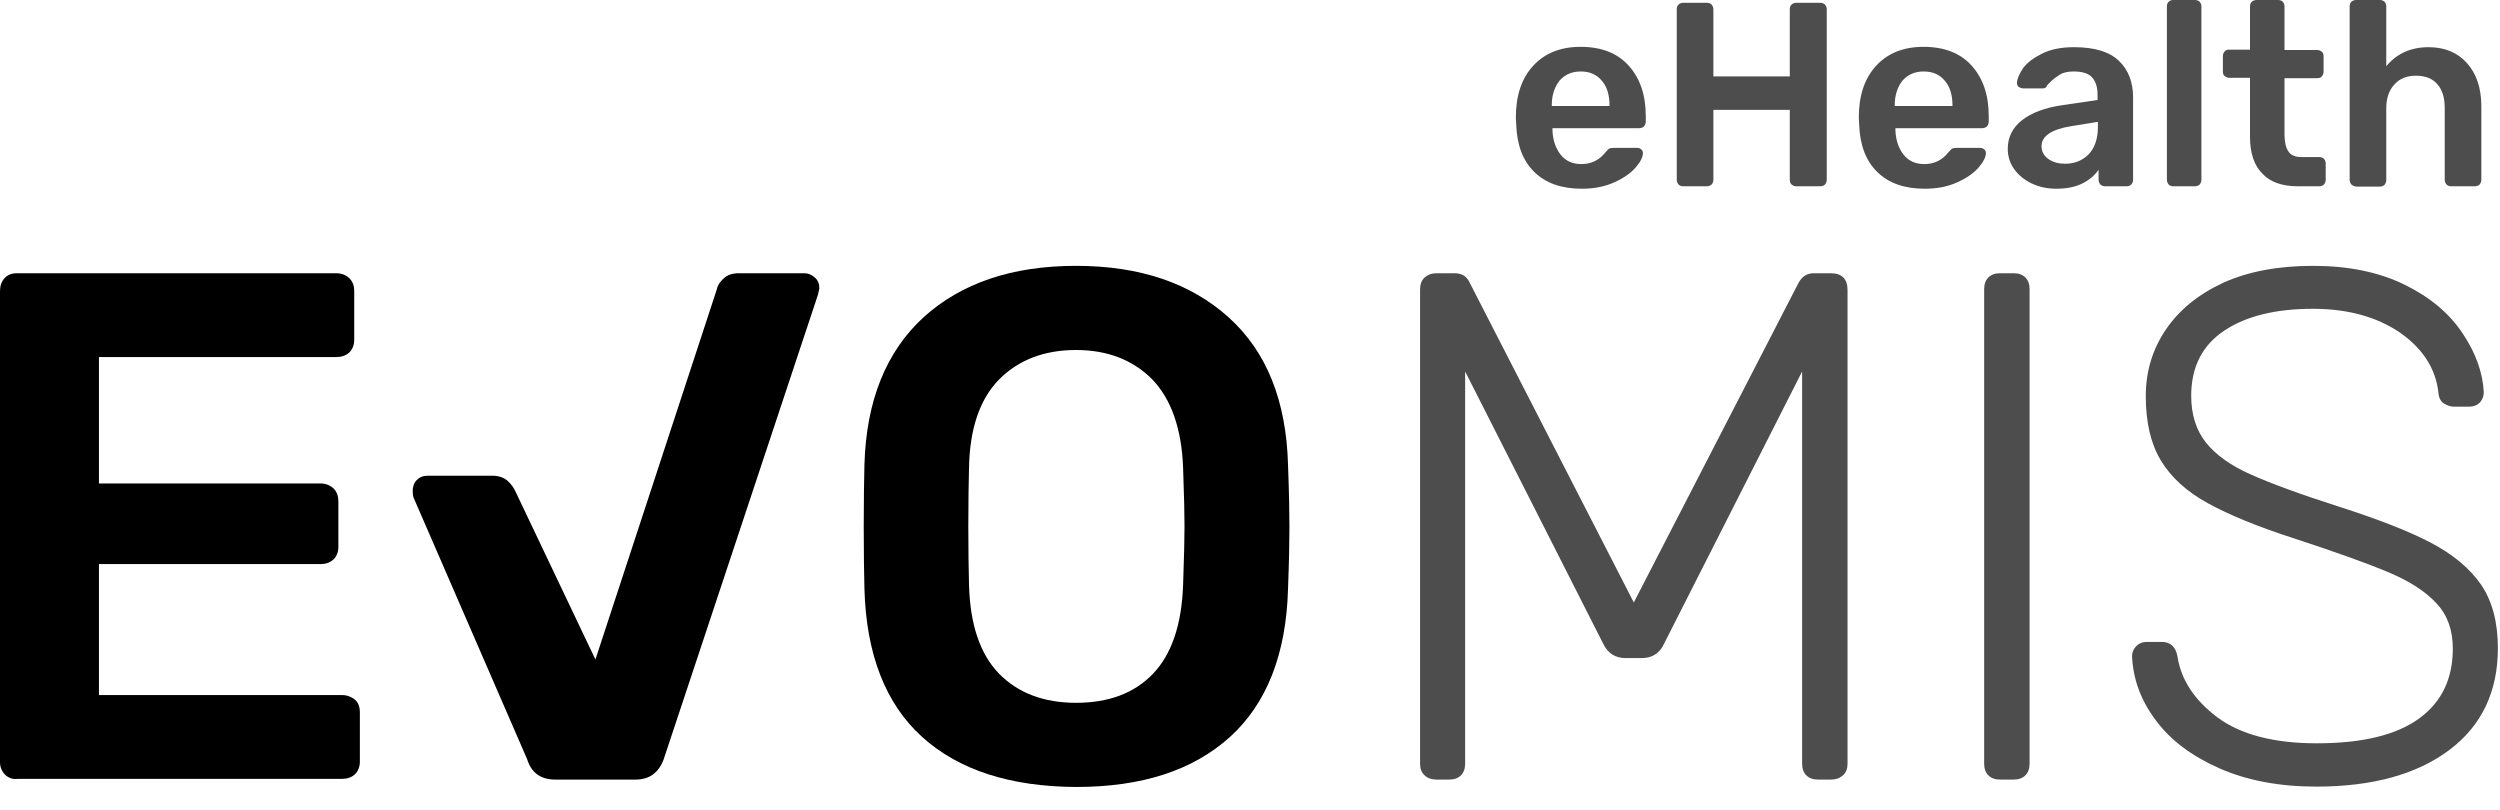 <svg width="71" height="23" viewBox="0 0 71 23" fill="none" xmlns="http://www.w3.org/2000/svg">
<g clip-path="url(#clip0)">
<path d="M43.58 4.89C43.25 4.57 43.08 4.12 43.06 3.53L43.05 3.34C43.05 2.72 43.21 2.23 43.54 1.87C43.87 1.51 44.32 1.33 44.89 1.33C45.48 1.33 45.94 1.51 46.26 1.87C46.58 2.23 46.74 2.7 46.74 3.3V3.46C46.74 3.51 46.72 3.55 46.69 3.59C46.65 3.62 46.61 3.64 46.56 3.64H44.09V3.7C44.1 3.98 44.18 4.21 44.32 4.39C44.46 4.57 44.66 4.66 44.91 4.66C45.19 4.66 45.42 4.55 45.6 4.32C45.65 4.27 45.68 4.23 45.7 4.22C45.72 4.21 45.77 4.2 45.83 4.2H46.49C46.54 4.2 46.57 4.21 46.61 4.24C46.64 4.27 46.66 4.3 46.66 4.34C46.66 4.46 46.59 4.6 46.45 4.76C46.31 4.92 46.11 5.06 45.84 5.18C45.58 5.3 45.27 5.36 44.92 5.36C44.34 5.36 43.9 5.2 43.58 4.89ZM45.71 3.01V2.99C45.71 2.7 45.64 2.46 45.49 2.29C45.34 2.11 45.14 2.03 44.89 2.03C44.64 2.03 44.44 2.12 44.29 2.29C44.15 2.47 44.07 2.7 44.07 2.99V3.01H45.71V3.01Z" fill="#4D4D4D"/>
<path d="M47.67 5.24C47.64 5.2 47.62 5.16 47.62 5.11V0.26C47.62 0.2 47.64 0.16 47.67 0.13C47.7 0.1 47.75 0.08 47.8 0.08H48.48C48.54 0.08 48.58 0.1 48.61 0.13C48.64 0.17 48.66 0.21 48.66 0.26V2.17H50.83V0.26C50.83 0.2 50.85 0.16 50.88 0.13C50.91 0.1 50.96 0.08 51.01 0.08H51.7C51.75 0.08 51.8 0.1 51.83 0.13C51.86 0.17 51.88 0.21 51.88 0.26V5.11C51.88 5.16 51.86 5.2 51.83 5.24C51.8 5.27 51.75 5.29 51.7 5.29H51.01C50.96 5.29 50.92 5.27 50.88 5.24C50.84 5.2 50.83 5.16 50.83 5.11V3.12H48.66V5.11C48.66 5.16 48.64 5.2 48.61 5.24C48.57 5.27 48.53 5.29 48.48 5.29H47.8C47.74 5.29 47.7 5.27 47.67 5.24Z" fill="#4D4D4D"/>
<path d="M53.32 4.89C52.99 4.57 52.82 4.12 52.8 3.53L52.79 3.34C52.79 2.72 52.95 2.23 53.28 1.87C53.61 1.51 54.06 1.33 54.63 1.33C55.22 1.33 55.68 1.51 56 1.87C56.32 2.23 56.48 2.7 56.48 3.3V3.46C56.48 3.51 56.46 3.55 56.43 3.59C56.39 3.62 56.35 3.64 56.3 3.64H53.83V3.7C53.84 3.98 53.92 4.21 54.06 4.39C54.2 4.57 54.4 4.66 54.65 4.66C54.93 4.66 55.16 4.55 55.34 4.32C55.39 4.27 55.42 4.23 55.44 4.22C55.46 4.21 55.51 4.2 55.57 4.2H56.23C56.28 4.2 56.31 4.21 56.35 4.24C56.38 4.27 56.4 4.3 56.4 4.34C56.4 4.46 56.33 4.6 56.19 4.76C56.05 4.92 55.85 5.06 55.58 5.18C55.32 5.3 55.01 5.36 54.66 5.36C54.08 5.36 53.64 5.2 53.32 4.89ZM55.45 3.01V2.99C55.45 2.7 55.38 2.46 55.23 2.29C55.08 2.11 54.88 2.03 54.63 2.03C54.38 2.03 54.18 2.12 54.03 2.29C53.89 2.47 53.81 2.7 53.81 2.99V3.01H55.45V3.01Z" fill="#4D4D4D"/>
<path d="M57.7 5.21C57.49 5.11 57.32 4.97 57.2 4.8C57.08 4.63 57.02 4.43 57.02 4.23C57.02 3.89 57.16 3.62 57.43 3.41C57.7 3.2 58.08 3.06 58.55 2.99L59.57 2.84V2.67C59.57 2.46 59.51 2.3 59.41 2.19C59.3 2.08 59.13 2.03 58.89 2.03C58.73 2.03 58.59 2.06 58.5 2.12C58.4 2.18 58.32 2.24 58.26 2.3C58.2 2.36 58.16 2.4 58.14 2.42C58.12 2.48 58.08 2.51 58.03 2.51H57.45C57.41 2.51 57.37 2.49 57.33 2.47C57.3 2.44 57.28 2.4 57.28 2.35C57.29 2.23 57.35 2.09 57.46 1.93C57.58 1.77 57.76 1.64 58 1.52C58.24 1.4 58.54 1.34 58.9 1.34C59.49 1.34 59.91 1.47 60.18 1.73C60.45 1.99 60.58 2.34 60.58 2.77V5.11C60.58 5.16 60.56 5.2 60.53 5.24C60.5 5.27 60.45 5.29 60.4 5.29H59.78C59.73 5.29 59.69 5.27 59.65 5.24C59.62 5.2 59.6 5.16 59.6 5.11V4.82C59.49 4.98 59.34 5.11 59.14 5.21C58.94 5.31 58.69 5.36 58.4 5.36C58.14 5.36 57.91 5.31 57.7 5.21ZM59.32 4.38C59.49 4.2 59.58 3.94 59.58 3.61V3.46L58.84 3.58C58.27 3.67 57.98 3.86 57.98 4.15C57.98 4.31 58.05 4.43 58.18 4.52C58.31 4.61 58.47 4.65 58.65 4.65C58.92 4.65 59.14 4.56 59.32 4.38Z" fill="#4D4D4D"/>
<path d="M61.59 5.24C61.56 5.2 61.54 5.16 61.54 5.11V0.18C61.54 0.12 61.56 0.08 61.59 0.05C61.62 0.02 61.66 0 61.71 0H62.34C62.39 0 62.44 0.02 62.47 0.05C62.5 0.08 62.52 0.13 62.52 0.18V5.11C62.52 5.16 62.5 5.2 62.47 5.24C62.44 5.27 62.39 5.29 62.34 5.29H61.71C61.66 5.29 61.62 5.27 61.59 5.24Z" fill="#4D4D4D"/>
<path d="M64.25 4.93C64.02 4.7 63.9 4.35 63.9 3.89V2.21H63.31C63.26 2.21 63.22 2.19 63.18 2.16C63.14 2.13 63.13 2.08 63.13 2.03V1.59C63.13 1.54 63.15 1.5 63.18 1.46C63.21 1.42 63.26 1.41 63.31 1.41H63.9V0.18C63.9 0.12 63.92 0.08 63.95 0.05C63.99 0.02 64.03 0 64.08 0H64.7C64.76 0 64.8 0.02 64.83 0.05C64.86 0.08 64.88 0.13 64.88 0.18V1.42H65.81C65.86 1.42 65.9 1.44 65.94 1.47C65.98 1.5 65.99 1.55 65.99 1.6V2.04C65.99 2.09 65.97 2.13 65.94 2.17C65.91 2.21 65.86 2.22 65.81 2.22H64.88V3.82C64.88 4.03 64.92 4.2 64.99 4.3C65.06 4.41 65.19 4.46 65.35 4.46H65.87C65.92 4.46 65.97 4.48 66 4.51C66.03 4.54 66.05 4.59 66.05 4.64V5.11C66.05 5.16 66.03 5.2 66 5.24C65.97 5.27 65.92 5.29 65.87 5.29H65.26C64.81 5.29 64.47 5.17 64.25 4.93Z" fill="#4D4D4D"/>
<path d="M66.78 5.24C66.75 5.2 66.73 5.16 66.73 5.11V0.18C66.73 0.12 66.75 0.08 66.78 0.05C66.81 0.02 66.86 0 66.91 0H67.59C67.65 0 67.69 0.02 67.72 0.05C67.75 0.08 67.77 0.13 67.77 0.18V1.88C68.07 1.52 68.47 1.34 68.97 1.34C69.43 1.34 69.79 1.49 70.06 1.79C70.33 2.09 70.47 2.5 70.47 3.02V5.11C70.47 5.16 70.45 5.2 70.42 5.24C70.39 5.27 70.34 5.29 70.29 5.29H69.61C69.55 5.29 69.51 5.27 69.48 5.24C69.45 5.2 69.43 5.16 69.43 5.11V3.06C69.43 2.77 69.36 2.55 69.22 2.39C69.08 2.23 68.88 2.15 68.61 2.15C68.36 2.15 68.15 2.23 68 2.4C67.85 2.56 67.77 2.79 67.77 3.07V5.12C67.77 5.17 67.75 5.21 67.72 5.25C67.69 5.28 67.64 5.3 67.59 5.3H66.91C66.86 5.29 66.81 5.27 66.78 5.24Z" fill="#4D4D4D"/>
<path d="M0.14 22C0.05 21.9 0 21.78 0 21.65V8.27C0 8.12 0.04 8 0.13 7.9C0.22 7.8 0.34 7.76 0.49 7.76H9.55C9.7 7.76 9.82 7.81 9.92 7.9C10.02 8 10.06 8.12 10.06 8.27V9.65C10.06 9.8 10.01 9.92 9.92 10.01C9.82 10.1 9.7 10.14 9.55 10.14H2.81V13.73H9.1C9.25 13.73 9.37 13.78 9.47 13.87C9.57 13.97 9.61 14.09 9.61 14.24V15.53C9.61 15.68 9.56 15.8 9.47 15.89C9.37 15.98 9.25 16.02 9.1 16.02H2.81V19.74H9.71C9.86 19.74 9.98 19.79 10.08 19.87C10.18 19.96 10.22 20.08 10.22 20.23V21.63C10.22 21.78 10.17 21.9 10.08 21.99C9.98 22.08 9.86 22.12 9.71 22.12H0.49C0.36 22.14 0.24 22.09 0.14 22Z" fill="black"/>
<path d="M14.97 21.56L11.74 14.12C11.73 14.08 11.72 14.02 11.72 13.94C11.72 13.82 11.76 13.71 11.84 13.63C11.92 13.55 12.02 13.51 12.15 13.51H13.98C14.16 13.51 14.3 13.56 14.41 13.65C14.52 13.75 14.59 13.85 14.64 13.96L16.91 18.73L20.36 8.21C20.38 8.1 20.45 8 20.56 7.9C20.67 7.8 20.81 7.76 20.99 7.76H22.84C22.95 7.76 23.05 7.8 23.14 7.88C23.23 7.96 23.27 8.06 23.27 8.19L23.23 8.37L18.85 21.56C18.71 21.94 18.45 22.14 18.05 22.14H15.77C15.36 22.14 15.09 21.95 14.97 21.56Z" fill="black"/>
<path d="M26.19 20.93C25.15 19.99 24.6 18.58 24.55 16.72C24.54 16.32 24.53 15.74 24.53 14.97C24.53 14.19 24.54 13.6 24.55 13.2C24.6 11.38 25.17 9.98 26.23 9.01C27.3 8.04 28.74 7.55 30.56 7.55C32.37 7.55 33.81 8.04 34.89 9.01C35.97 9.98 36.53 11.38 36.58 13.2C36.61 14 36.62 14.58 36.62 14.97C36.62 15.34 36.61 15.92 36.58 16.72C36.53 18.58 35.97 19.99 34.93 20.93C33.88 21.88 32.43 22.35 30.56 22.35C28.69 22.34 27.23 21.87 26.19 20.93ZM32.74 19.14C33.27 18.59 33.56 17.75 33.6 16.61C33.63 15.79 33.64 15.23 33.64 14.95C33.64 14.64 33.63 14.08 33.6 13.29C33.56 12.17 33.26 11.33 32.72 10.77C32.17 10.22 31.45 9.94 30.56 9.94C29.66 9.94 28.93 10.22 28.38 10.77C27.83 11.33 27.54 12.16 27.52 13.29C27.51 13.69 27.5 14.24 27.5 14.95C27.5 15.65 27.51 16.2 27.52 16.61C27.55 17.73 27.83 18.57 28.37 19.13C28.91 19.68 29.64 19.96 30.56 19.96C31.48 19.96 32.21 19.69 32.74 19.14Z" fill="black"/>
<path d="M40.46 22.02C40.37 21.94 40.33 21.83 40.33 21.69V8.23C40.33 8.08 40.37 7.96 40.46 7.88C40.55 7.8 40.66 7.76 40.8 7.76H41.31C41.52 7.76 41.66 7.85 41.74 8.03L46.4 17.11L51.08 8.03C51.18 7.85 51.32 7.76 51.51 7.76H52C52.15 7.76 52.27 7.8 52.35 7.88C52.43 7.96 52.47 8.08 52.47 8.23V21.69C52.47 21.83 52.43 21.94 52.34 22.02C52.25 22.1 52.14 22.14 52 22.14H51.63C51.49 22.14 51.38 22.1 51.3 22.02C51.22 21.94 51.18 21.83 51.18 21.69V10.55L47.26 18.28C47.14 18.55 46.92 18.69 46.62 18.69H46.17C45.87 18.69 45.66 18.55 45.53 18.28L41.61 10.55V21.69C41.61 21.83 41.57 21.94 41.49 22.02C41.41 22.1 41.3 22.14 41.16 22.14H40.79C40.66 22.14 40.54 22.1 40.46 22.02Z" fill="#4D4D4D"/>
<path d="M56.47 22.02C56.39 21.94 56.35 21.83 56.35 21.69V8.21C56.35 8.07 56.39 7.96 56.47 7.88C56.55 7.8 56.66 7.76 56.8 7.76H57.19C57.33 7.76 57.44 7.8 57.52 7.88C57.6 7.96 57.64 8.07 57.64 8.21V21.69C57.64 21.83 57.6 21.94 57.52 22.02C57.44 22.1 57.33 22.14 57.19 22.14H56.8C56.66 22.14 56.55 22.1 56.47 22.02Z" fill="#4D4D4D"/>
<path d="M63.03 21.82C62.24 21.47 61.64 21.02 61.22 20.45C60.8 19.89 60.58 19.29 60.55 18.64C60.55 18.53 60.59 18.43 60.67 18.35C60.75 18.27 60.85 18.23 60.98 18.23H61.39C61.64 18.23 61.79 18.37 61.84 18.64C61.94 19.3 62.31 19.87 62.97 20.37C63.63 20.86 64.57 21.11 65.8 21.11C67.1 21.11 68.07 20.87 68.71 20.4C69.35 19.93 69.66 19.27 69.66 18.42C69.66 17.9 69.51 17.47 69.2 17.14C68.89 16.8 68.44 16.51 67.85 16.26C67.26 16.01 66.37 15.69 65.18 15.3C64.12 14.96 63.3 14.62 62.7 14.29C62.1 13.96 61.66 13.56 61.37 13.08C61.08 12.6 60.94 11.99 60.94 11.25C60.94 10.55 61.13 9.92 61.51 9.36C61.89 8.8 62.43 8.36 63.14 8.03C63.85 7.71 64.7 7.55 65.69 7.55C66.7 7.55 67.57 7.73 68.3 8.09C69.03 8.45 69.57 8.91 69.94 9.47C70.31 10.02 70.51 10.58 70.54 11.14C70.54 11.25 70.5 11.35 70.43 11.43C70.35 11.51 70.25 11.55 70.11 11.55H69.7C69.6 11.55 69.51 11.52 69.41 11.46C69.31 11.4 69.26 11.29 69.25 11.14C69.17 10.46 68.8 9.89 68.15 9.44C67.5 9 66.68 8.77 65.69 8.77C64.64 8.77 63.8 8.97 63.17 9.39C62.55 9.8 62.23 10.42 62.23 11.24C62.23 11.77 62.37 12.22 62.65 12.57C62.93 12.92 63.35 13.22 63.91 13.47C64.47 13.72 65.3 14.03 66.4 14.38C67.52 14.74 68.4 15.08 69.03 15.41C69.66 15.74 70.14 16.14 70.46 16.6C70.78 17.07 70.94 17.67 70.94 18.41C70.94 19.64 70.48 20.61 69.56 21.3C68.64 21.99 67.38 22.34 65.78 22.34C64.75 22.34 63.82 22.17 63.03 21.82Z" fill="#4D4D4D"/>
</g>
<defs>
<clipPath id="clip0">
<rect width="70.97" height="22.34" fill="white"/>
</clipPath>
</defs>
</svg>
